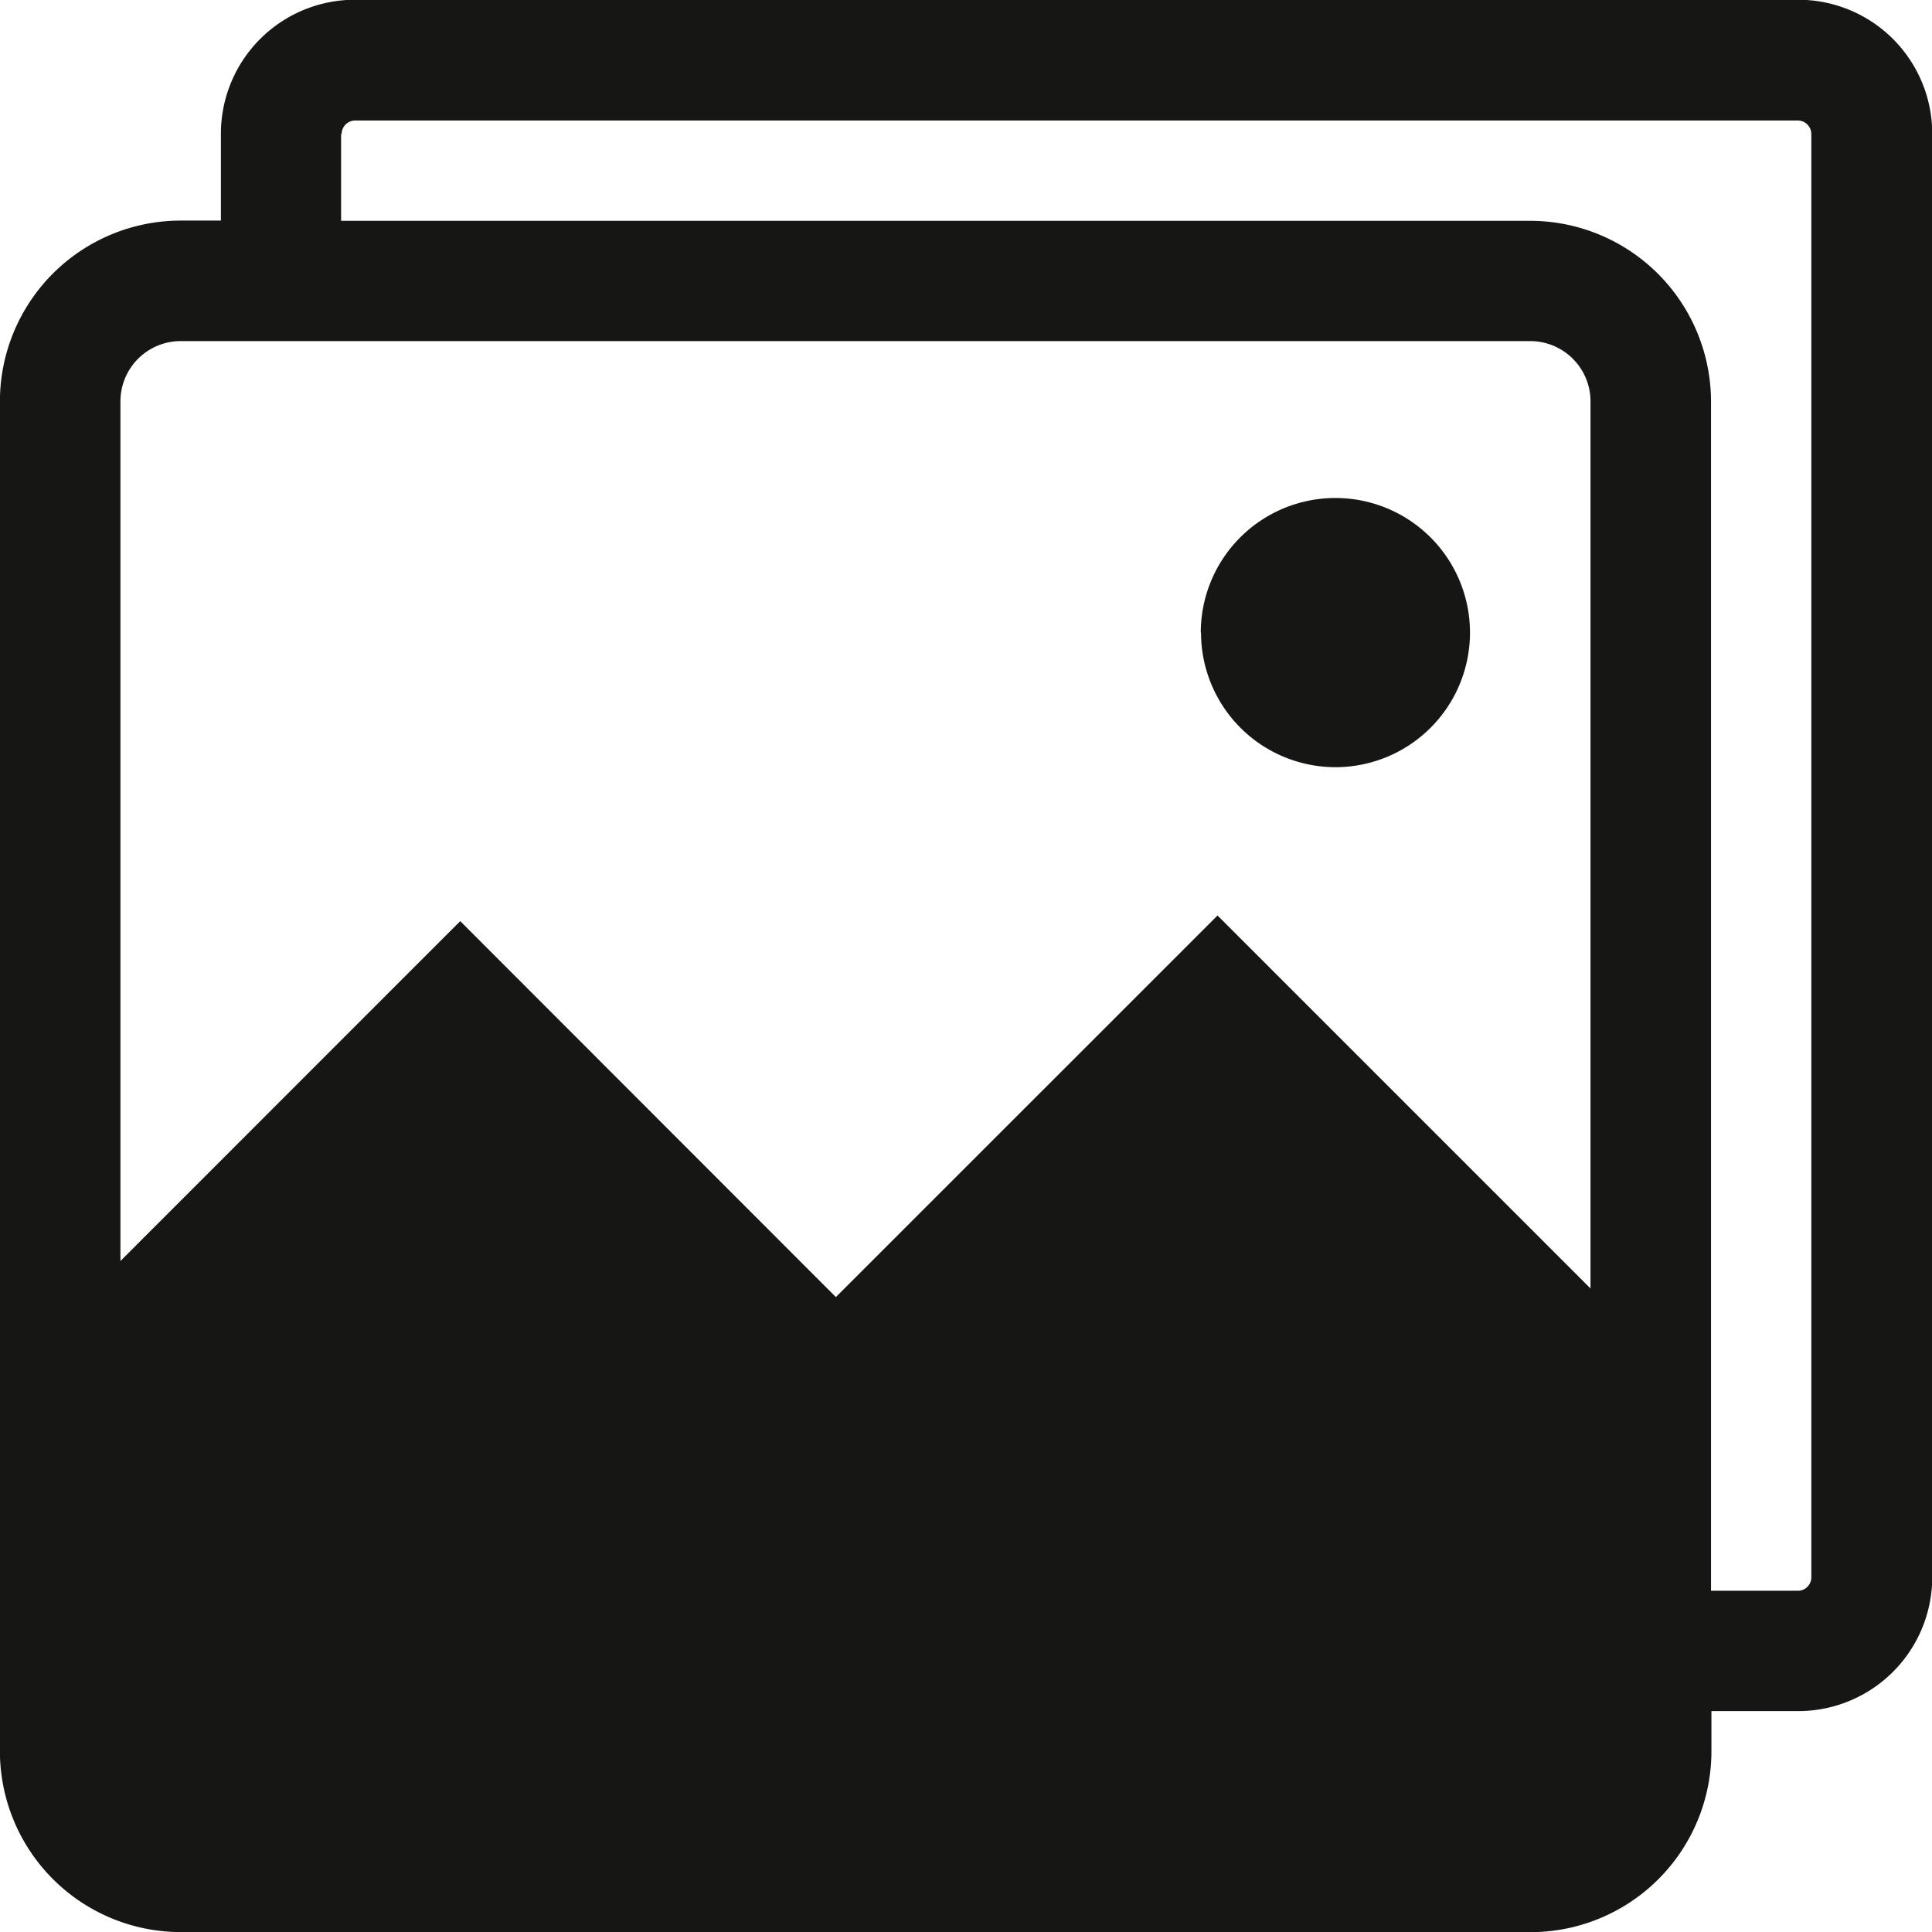 <svg xmlns="http://www.w3.org/2000/svg" width="23.999" height="24" viewBox="0 0 23.999 24"><path d="M366.2,130.714a2.248,2.248,0,0,1-2.245-2.246V111.7a2.247,2.247,0,0,1,2.245-2.246h.5v-1.08a1.664,1.664,0,0,1,1.663-1.663h17.932a1.664,1.664,0,0,1,1.663,1.663v17.932a1.665,1.665,0,0,1-1.663,1.663h-1.08v.5a2.248,2.248,0,0,1-2.245,2.246Zm1.993-22.337v1.08h14.772a2.248,2.248,0,0,1,2.245,2.246v14.771h1.08a.167.167,0,0,0,.166-.165V108.377a.168.168,0,0,0-.166-.166H368.361A.168.168,0,0,0,368.2,108.377Zm6.146,14.449,4.741-4.74,4.633,4.633V111.7a.749.749,0,0,0-.748-.749H366.2a.749.749,0,0,0-.748.749v10.678l4.221-4.222Zm4.533-8.255a1.672,1.672,0,1,1,1.672,1.673A1.672,1.672,0,0,1,378.875,114.57Z" transform="translate(-363.956 -106.714)" fill="#161615"/></svg>